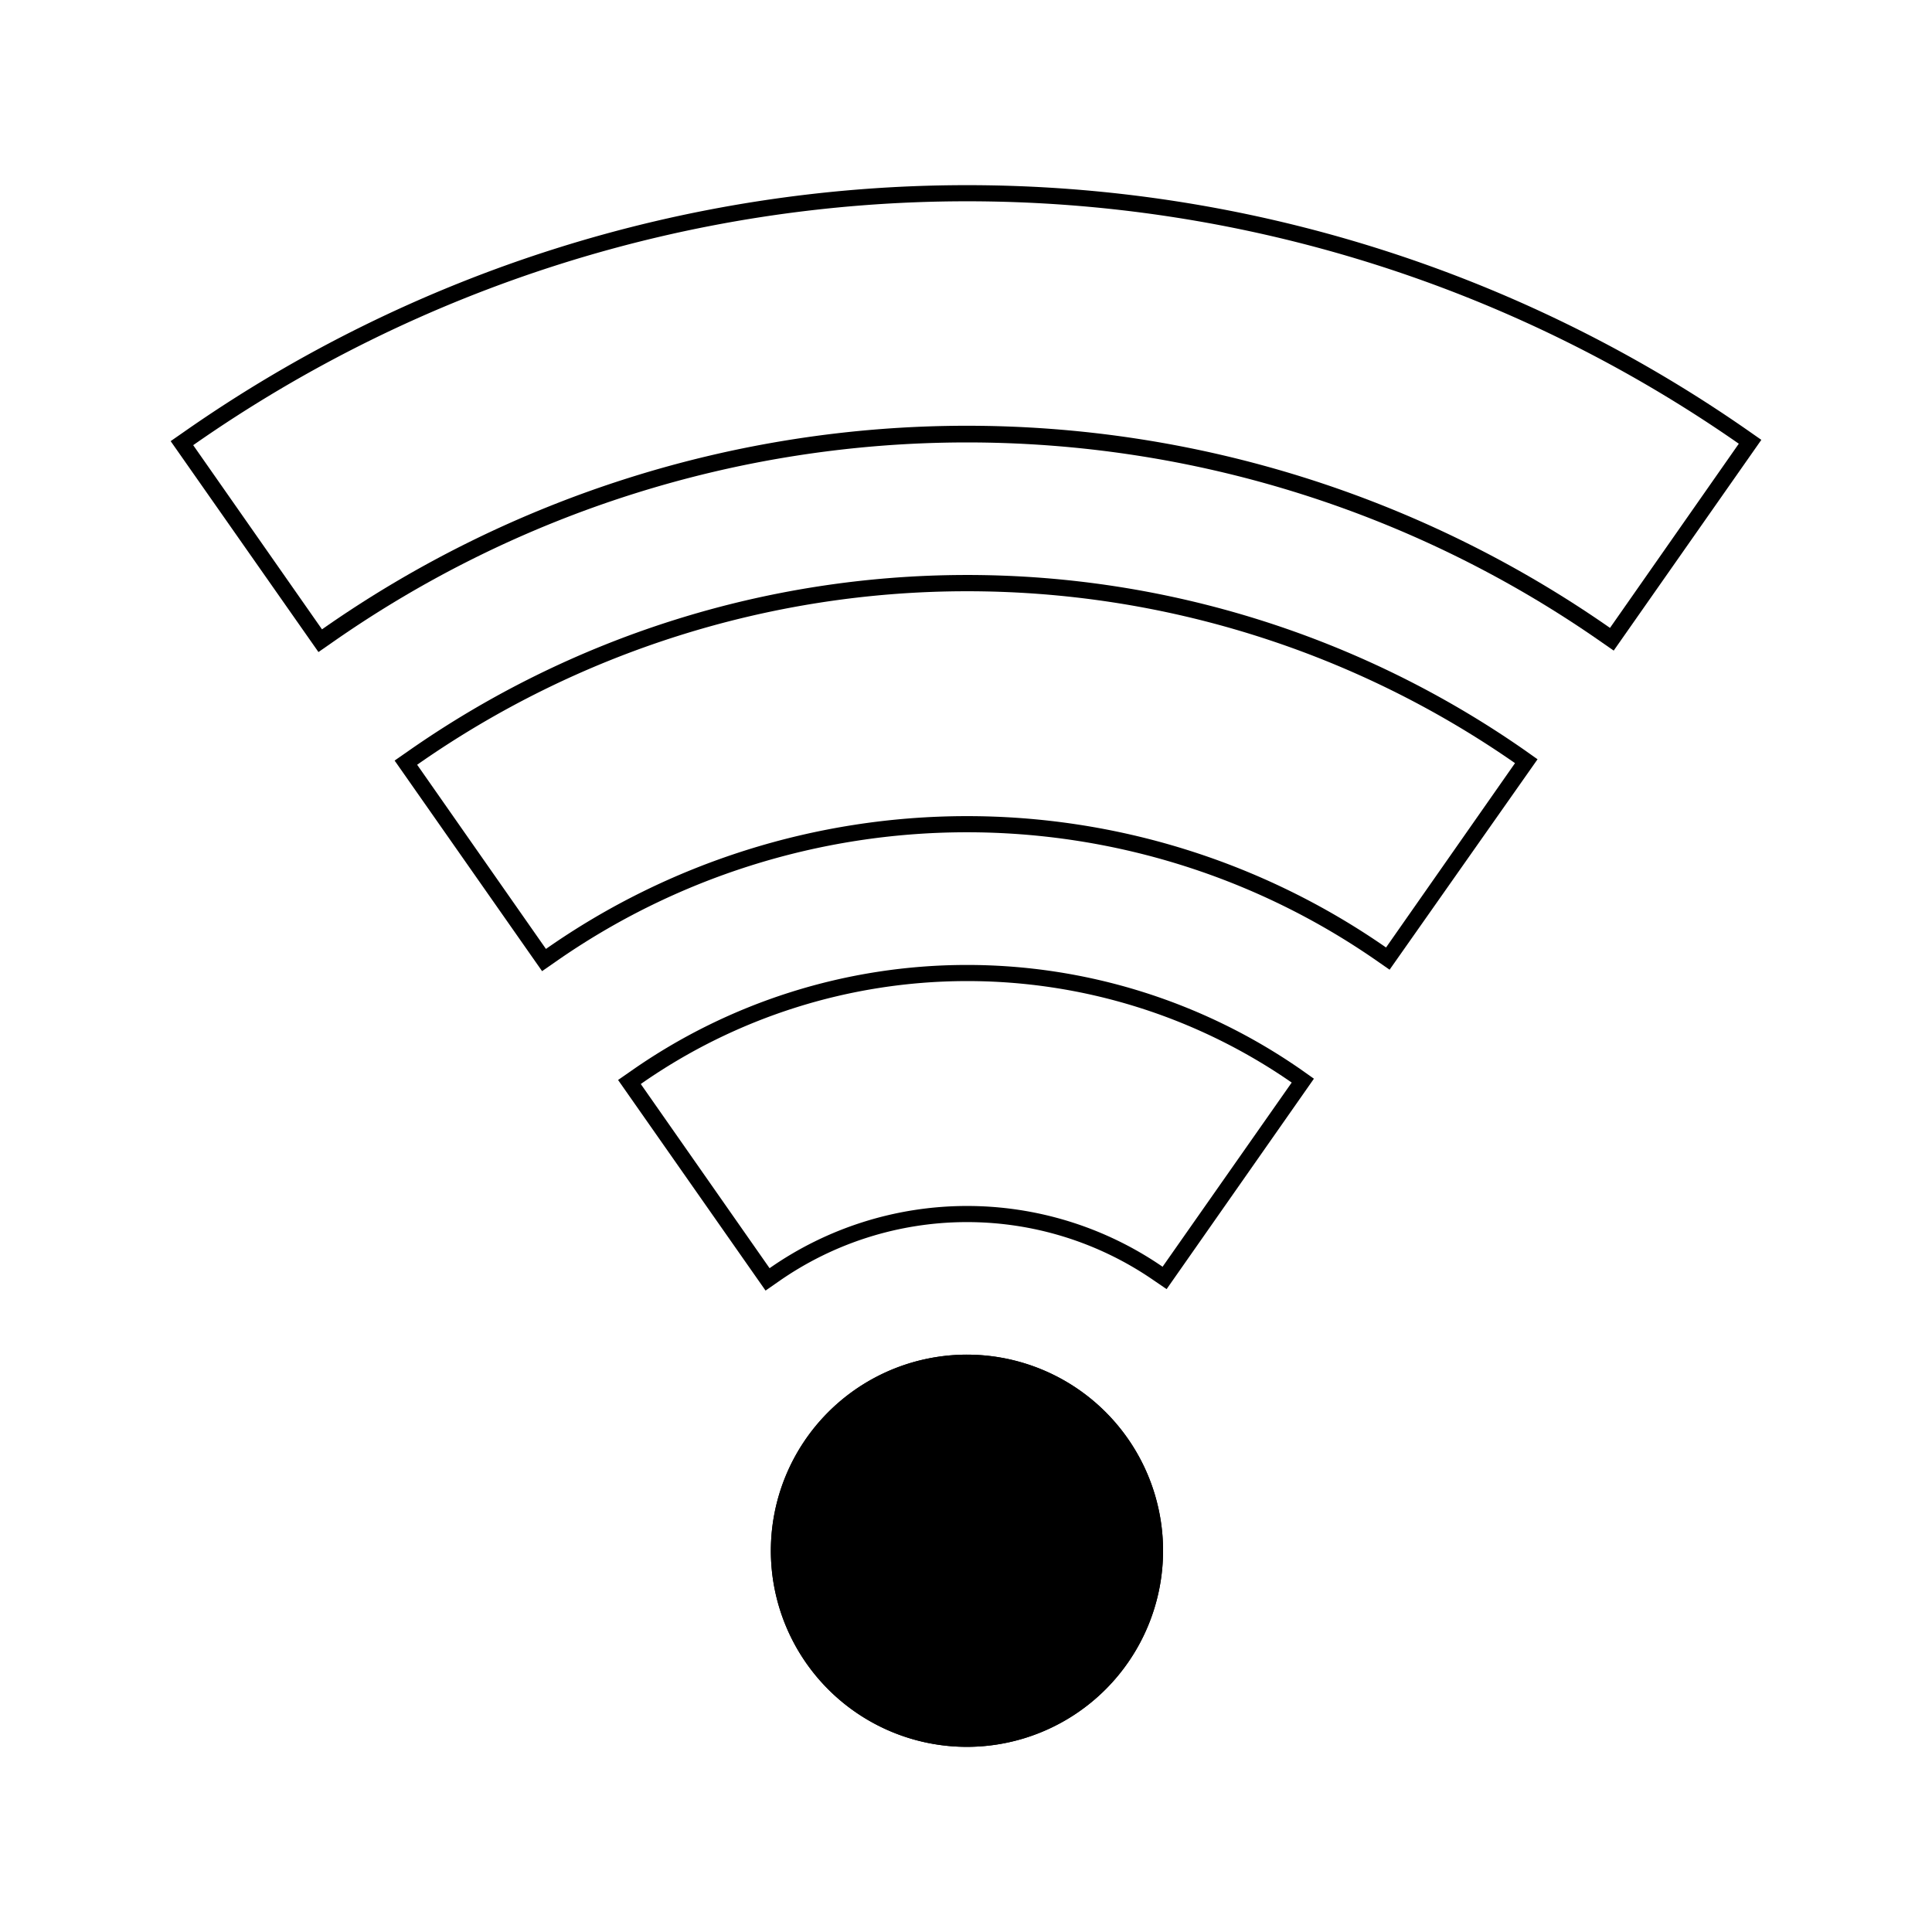 <svg height='100px' width='100px'  fill="#000000" xmlns="http://www.w3.org/2000/svg" data-name="Layer 2" viewBox="0 0 120 120" x="0px" y="0px"><title>GL_001_network_27</title><path d="M60.06,108.5A12.18,12.18,0,1,1,72.24,96.32,12.19,12.19,0,0,1,60.06,108.5Z"></path><circle cx="60.06" cy="96.32" r="11.18"></circle><path d="M60.06,108.5A12.18,12.18,0,1,1,72.24,96.32,12.19,12.19,0,0,1,60.06,108.5Z"></path><circle cx="60.06" cy="96.32" r="11.18"></circle><path d="M80.79,66.42a36.36,36.36,0,0,0-41.58.09l-.82.57,9.16,13.08.82-.57a20.4,20.4,0,0,1,23.27-.08l.82.56L81.61,67ZM72.21,78.68a21.41,21.41,0,0,0-24.41.09l-8-11.44a35.36,35.36,0,0,1,40.43-.09Z"></path><path d="M108.57,26.74a84.83,84.83,0,0,0-97.15.09l-.82.57L19.78,40.5l.82-.57a68.79,68.79,0,0,1,78.81-.09l.82.57,9.17-13.09ZM100,39a69.79,69.79,0,0,0-80,.09L12,27.65a83.83,83.83,0,0,1,96-.09Z"></path><path d="M94.68,46.58a60.55,60.55,0,0,0-69.35.09l-.82.57,9.16,13.08.82-.57a44.59,44.59,0,0,1,51-.09l.82.57L95.5,47.16ZM86.09,58.85a45.59,45.59,0,0,0-52.18.09l-8-11.44A59.55,59.55,0,0,1,94.1,47.4Z"></path></svg>